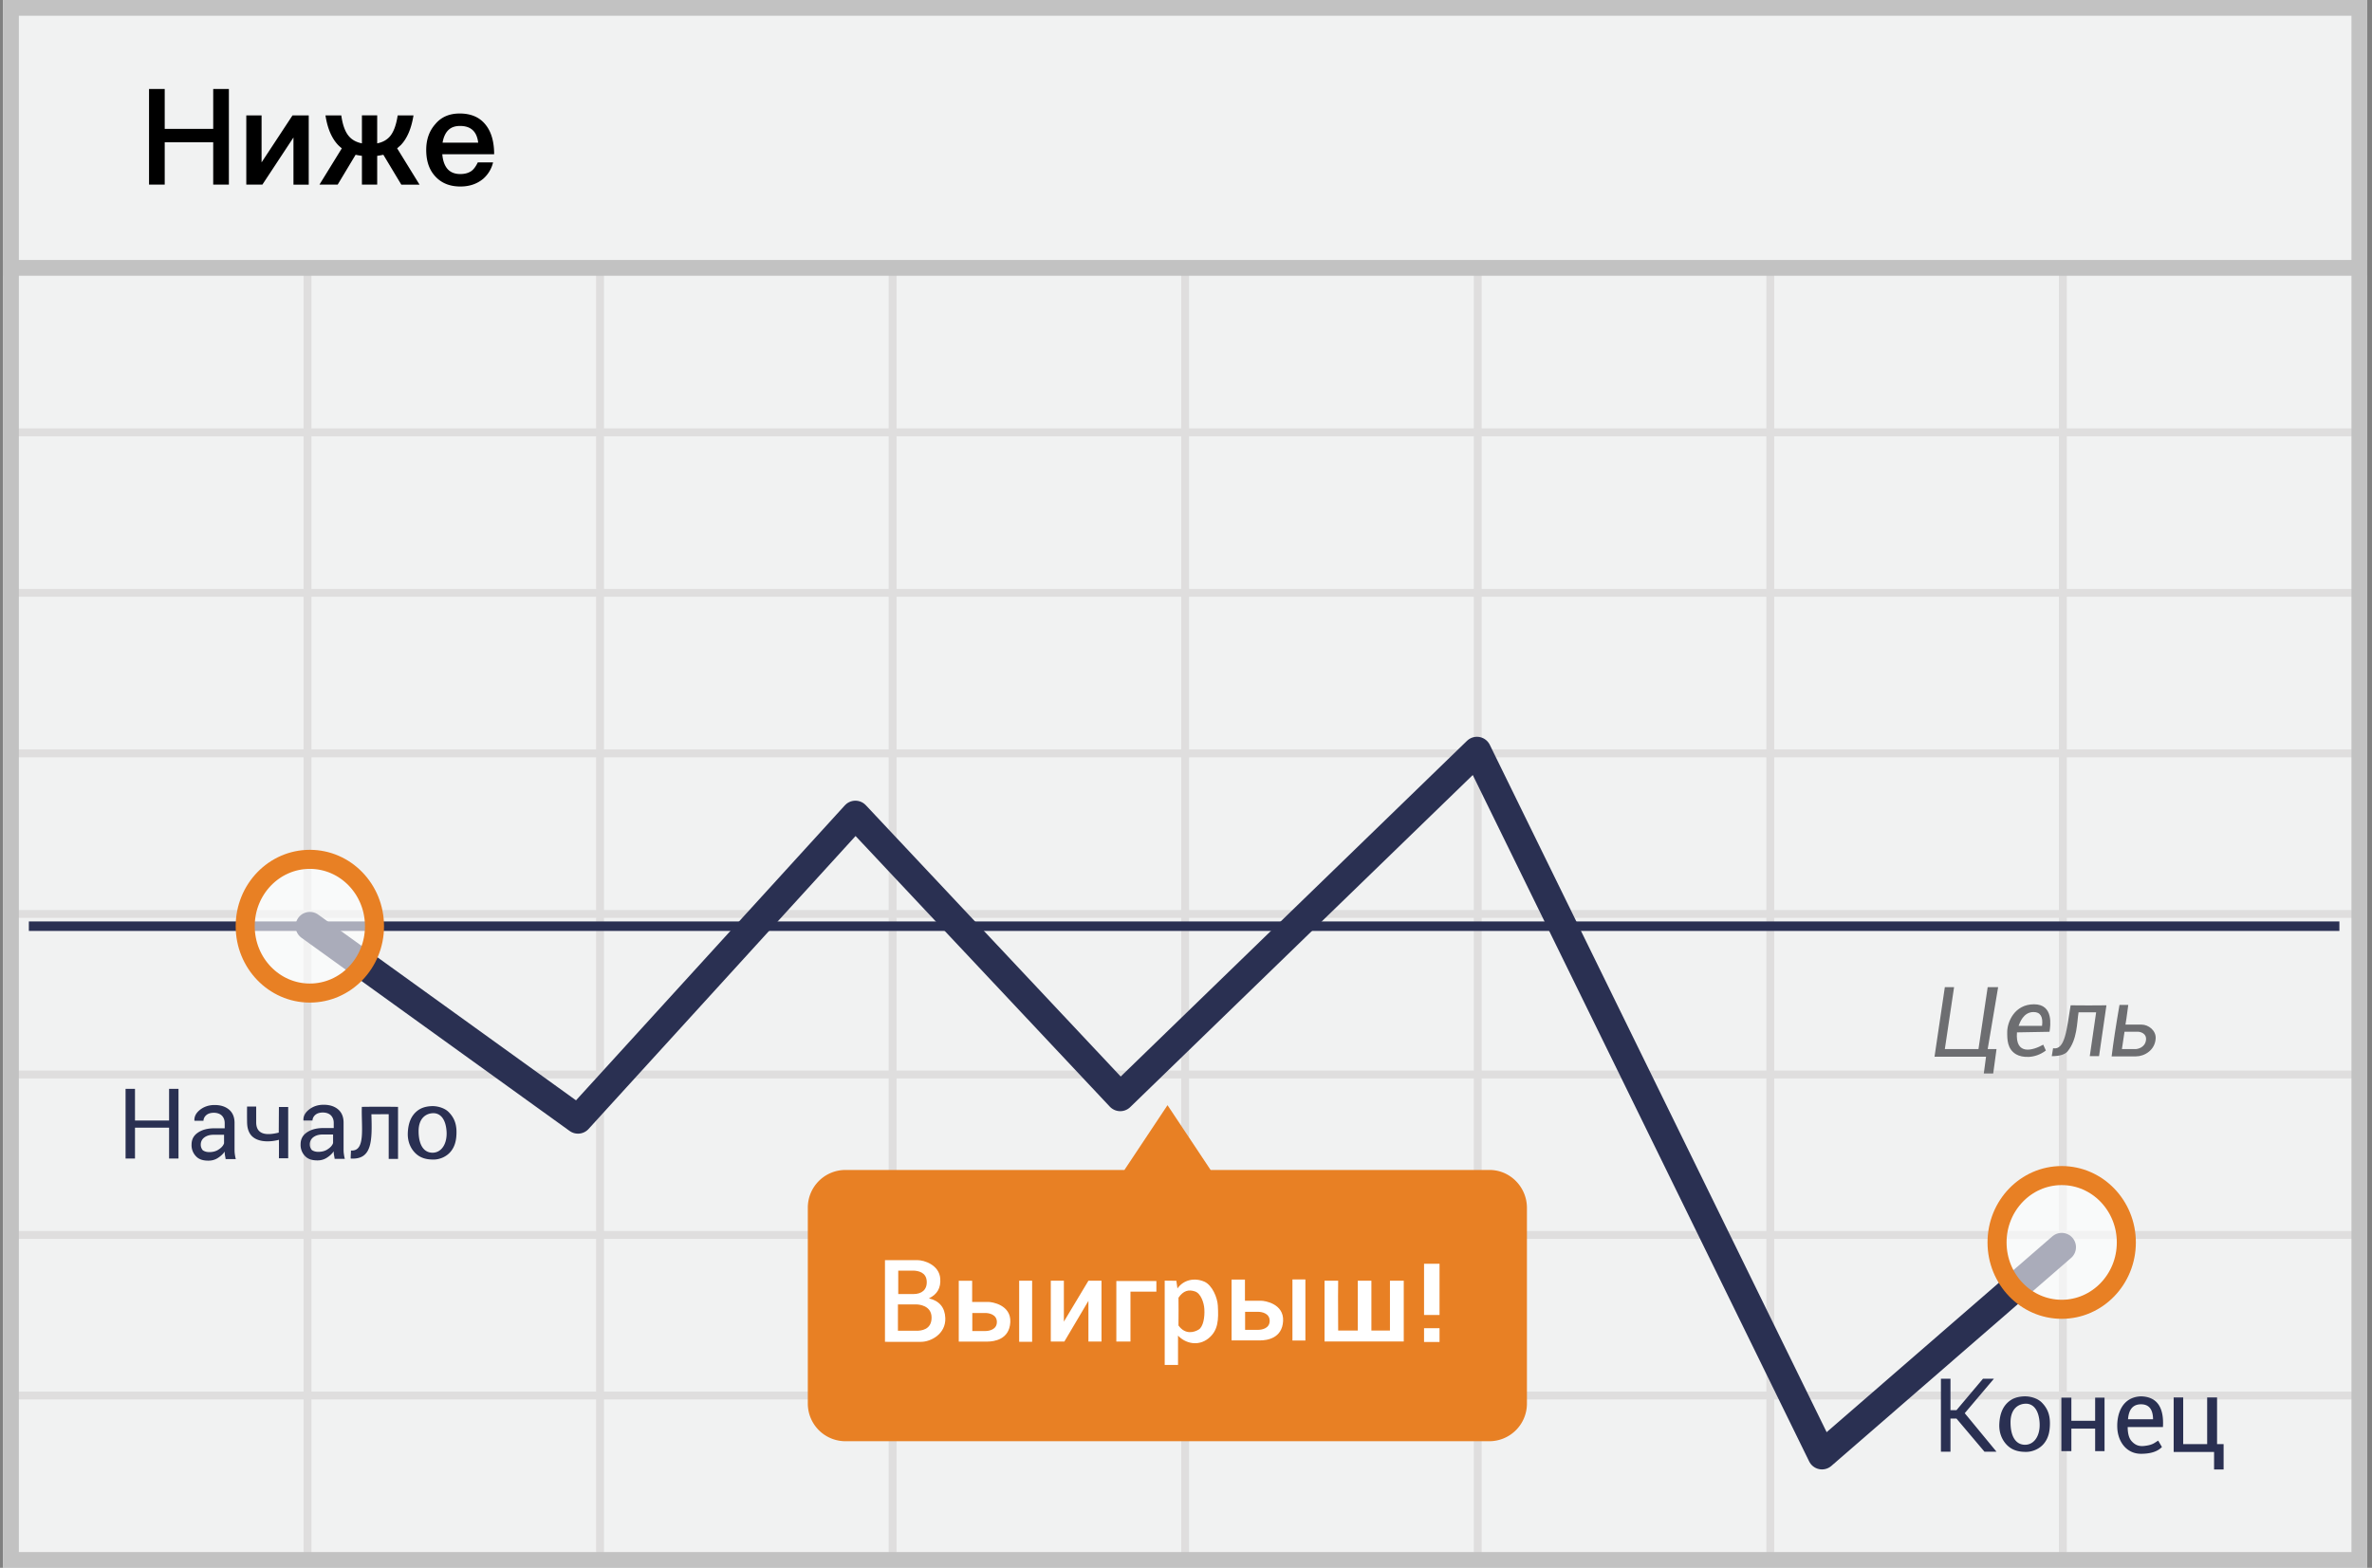 <svg width="301" height="199" xmlns="http://www.w3.org/2000/svg"><rect width="100%" height="100%" fill="#808080" stroke="none"/><g fill="none" fill-rule="evenodd"><path fill="#F1F2F2" fill-rule="nonzero" d="M.395 0h300v199h-300z"/><path d="M39.52 55.375V74.75h36.125V55.375H39.52zm0-1h36.125V34h1v20.375h36.125V34h1v20.375h36.125V34h1v20.375h36.125V34h1v20.375h36.125V34h1v20.375h36.125V34h1v20.375h37.625v1H262.27V74.75h37.625v1H262.27v19.375h37.625v1H262.27V115.5h37.625v1H262.27v19.375h37.625v1H262.27v19.375h37.625v1H262.27v19.375h37.625v1H262.27V199h-1v-21.375h-36.125V199h-1v-21.375H188.02V199h-1v-21.375h-36.125V199h-1v-21.375H113.77V199h-1v-21.375H76.645V199h-1v-21.375H39.52V199h-1v-21.375H1.895v-1H38.52V157.25H1.895v-1H38.52v-19.375H1.895v-1H38.52V116.5H1.895v-1H38.52V96.125H1.895v-1H38.52V75.75H1.895v-1H38.52V55.375H1.895v-1H38.52V34h1v20.375zm221.75 1h-36.125V74.75h36.125V55.375zm-37.125 0H188.02V74.75h36.125V55.375zm-37.125 0h-36.125V74.75h36.125V55.375zm-37.125 0H113.77V74.75h36.125V55.375zm-37.125 0H76.645V74.75h36.125V55.375zM39.52 75.75v19.375h36.125V75.75H39.52zm221.75 0h-36.125v19.375h36.125V75.75zm-37.125 0H188.02v19.375h36.125V75.75zm-37.125 0h-36.125v19.375h36.125V75.75zm-37.125 0H113.77v19.375h36.125V75.75zm-37.125 0H76.645v19.375h36.125V75.75zM39.52 96.125V115.5h36.125V96.125H39.52zm221.75 0h-36.125V115.5h36.125V96.125zm-37.125 0H188.02V115.5h36.125V96.125zm-37.125 0h-36.125V115.5h36.125V96.125zm-37.125 0H113.77V115.5h36.125V96.125zm-37.125 0H76.645V115.5h36.125V96.125zM39.52 116.5v19.375h36.125V116.5H39.52zm221.75 0h-36.125v19.375h36.125V116.5zm-37.125 0H188.02v19.375h36.125V116.5zm-37.125 0h-36.125v19.375h36.125V116.5zm-37.125 0H113.77v19.375h36.125V116.5zm-37.125 0H76.645v19.375h36.125V116.5zm-73.25 20.375v19.375h36.125v-19.375H39.52zm221.75 0h-36.125v19.375h36.125v-19.375zm-37.125 0H188.02v19.375h36.125v-19.375zm-37.125 0h-36.125v19.375h36.125v-19.375zm-37.125 0H113.77v19.375h36.125v-19.375zm-37.125 0H76.645v19.375h36.125v-19.375zM39.52 157.25v19.375h36.125V157.25H39.52zm221.75 0h-36.125v19.375h36.125V157.25zm-37.125 0H188.02v19.375h36.125V157.25zm-37.125 0h-36.125v19.375h36.125V157.25zm-37.125 0H113.77v19.375h36.125V157.25zm-37.125 0H76.645v19.375h36.125V157.25z" fill="#DFDEDE" fill-rule="nonzero"/><g transform="translate(3.395 95)"><path d="M.266 22.56h293.202" stroke="#2A3052" stroke-width="1.209" stroke-linejoin="round"/><path stroke="#2A3052" stroke-width="3.626" stroke-linecap="round" stroke-linejoin="round" d="M35.924 22.56L69.95 47.078l35.203-38.636 33.607 35.783L184.025.332l43.785 89.363 30.418-26.396"/><path d="M185.62 53.5h-35.392l-5.469-8.224-5.468 8.223H103.9a4.778 4.778 0 0 0-4.785 4.806v24.819a4.778 4.778 0 0 0 4.785 4.806h81.683a4.778 4.778 0 0 0 4.785-4.806V58.305c0-2.628-2.126-4.806-4.747-4.806z" fill="#E88024" fill-rule="nonzero"/><ellipse cx="8.544" cy="8.673" rx="8.203" ry="8.486" opacity=".6" transform="translate(27.38 13.887)" fill="#FFF" fill-rule="nonzero"/><ellipse stroke="#E88024" stroke-width="2.418" cx="35.924" cy="22.56" rx="8.203" ry="8.486"/><ellipse cx="8.595" cy="9.264" rx="8.203" ry="8.486" opacity=".6" transform="translate(249.633 53.434)" fill="#FFF" fill-rule="nonzero"/><ellipse stroke="#E88024" stroke-width="2.418" cx="258.228" cy="62.698" rx="8.203" ry="8.486"/></g><path d="M28.548 146.628c-.033-.164-.033-.296-.033-.46-.23.329-.526.591-.887.821-.361.23-.756.329-1.183.329-.69 0-1.215-.164-1.576-.559a2.004 2.004 0 0 1-.559-1.478c0-.657.263-1.15.789-1.51.525-.362 1.215-.56 2.102-.56h1.314v-.656c0-.394-.132-.723-.362-.953-.23-.23-.59-.361-1.018-.361-.394 0-.723.098-.952.295-.23.198-.362.46-.362.723h-1.15v-.033c-.032-.492.198-.952.69-1.347.493-.394 1.117-.624 1.873-.624.755 0 1.38.197 1.84.592.46.394.69.952.69 1.675v3.252c0 .23 0 .46.032.69.033.23.066.46.131.657h-1.28v.065c-.034-.197-.066-.394-.1-.558zm-1.989-.394c.427 0 .854-.099 1.183-.329.361-.23.591-.492.69-.788v-1.084h-1.347c-.493 0-.887.131-1.183.361-.295.23-.427.559-.427.887 0 .296.099.526.263.723.197.131.46.23.821.23zm15.824.362c-.033-.165-.033-.296-.033-.46-.23.328-.526.59-.887.82-.361.23-.755.33-1.183.33-.69 0-1.215-.165-1.576-.56a2.004 2.004 0 0 1-.559-1.477c0-.657.263-1.15.789-1.511.525-.362 1.215-.559 2.102-.559h1.314v-.657c0-.394-.131-.722-.361-.952-.23-.23-.592-.362-1.019-.362-.394 0-.722.099-.952.296-.23.197-.362.46-.362.723h-1.15v-.033c-.032-.493.198-.953.69-1.347.493-.394 1.117-.624 1.873-.624.755 0 1.38.197 1.84.591.46.394.69.953.69 1.675v3.252c0 .23 0 .46.032.69.033.23.066.46.131.657h-1.28v.066a18.742 18.742 0 0 0-.1-.558zm-1.989-.395c.428 0 .855-.098 1.183-.328.361-.23.591-.493.69-.788V144H40.92c-.493 0-.887.132-1.183.362-.295.23-.427.558-.427.887 0 .295.099.525.263.722.197.132.46.23.821.23zm14.336-5.802c.74-.04 1.678.217 2.203.75.58.588.995 1.32.995 2.53 0 1.07-.213 1.844-.72 2.47-.572.706-1.463 1.03-2.187 1.03-.75 0-1.563-.118-2.247-.75-.56-.517-1.077-1.403-1.025-2.64.057-1.367.497-2.147 1.025-2.64.535-.5 1.162-.707 1.956-.75zm.266.894c-.85 0-1.877.554-1.877 2.274 0 1.719.634 2.742 1.773 2.742 1.14 0 1.887-1.157 1.772-2.742-.116-1.586-.818-2.274-1.668-2.274zm-33.54-3.091h1.195v8.847h-1.195v-3.92H17.13v3.92h-1.195v-8.847h1.195v4.02h4.326zm9.895 2.245h1.159v1.998c-.002 1.356.952 1.794 2.863 1.313l.02-3.251h1.177v6.508h-1.176c.007-.949.007-1.73 0-2.345-1.243.337-3.095.36-3.75-.91-.267-.517-.288-1.008-.293-1.48a77.439 77.439 0 0 1 0-1.833zm13.181 5.583c.009.281-.032.515-.032 1.02 2.708.17 2.742-2.188 2.628-5.622l2.197-.004v5.673h1.184v-6.605a132.824 132.824 0 0 0-4.593 0c-.083 2.564.523 5.68-1.384 5.539zM274.472 181.133h-4.474c0 .83.17 1.431.509 1.802.445.486.915.663 1.558.598 1.123-.112 1.34-.413 1.805-.678l.473.812c-.553.572-1.438.858-2.656.858-1.825 0-2.938-1.513-3.01-3.314-.074-1.801.645-3.89 3.01-3.978 2.005.053 2.933 1.353 2.785 3.9zm-1.256-.99c-.013-1.267-.522-1.9-1.527-1.9-1.006 0-1.555.633-1.649 1.9h3.176zm-16.41-2.906c.77-.042 1.745.225 2.29.779.603.612 1.035 1.373 1.035 2.63 0 1.113-.223 1.917-.75 2.568-.594.734-1.52 1.07-2.272 1.07-.78 0-1.625-.122-2.336-.779-.582-.537-1.12-1.459-1.066-2.744.06-1.421.517-2.232 1.066-2.745.556-.52 1.208-.734 2.033-.78zm.277.93c-.884 0-1.952.576-1.952 2.363s.66 2.85 1.843 2.85c1.185 0 1.962-1.202 1.842-2.85-.12-1.648-.85-2.364-1.733-2.364zm18.75-.796h1.209v5.927h3.042v-5.927h1.255v5.927h.832v3.217h-1.21v-2.221h-5.128zm-29.535-2.372h1.212v3.988h.764l3.359-3.988h1.388l-3.7 4.372 4.031 4.89h-1.525l-3.553-4.204h-.764v4.205h-1.212zm15.285 2.401h1.268v2.935h3.017V177.4h1.192v6.786h-1.192v-2.855h-3.017v2.855h-1.268z" fill="#2A3052" fill-rule="nonzero"/><path d="M259.281 132.597c.069.168.148.346.334.742-1.404 1.07-3.02.924-3.774.482-1.136-.666-1.136-1.903-1.13-2.86.007-1.22.904-3.49 3.401-3.49 2.498 0 2.088 2.697 1.966 3.49-.255 0-1.632.025-4.131.075-.232 2.966 2.009 2.303 3.334 1.561zm-.15-2.385c.145-1.171-.214-1.757-1.08-1.757-1.297 0-1.752 1.375-1.897 1.757h2.977zm-12.336-4.918h1.172l-1.172 7.859h4.267l1.17-7.859h1.326l-1.326 7.859h1.121l-.421 3.099h-1.194l.284-2.129h-6.538zm18.391 8.762h1.177l.938-6.456c-1.487.02-3.002.02-4.545 0-.505 3.086-.695 5.718-2.226 5.451l-.168 1.005c1.002 0 1.672-.205 2.01-.614 1.236-1.5 1.177-3.626 1.39-4.948h2.231l-.807 5.562zm3.771-6.502h1.114c-.193 1.471-.312 2.303-.358 2.495h2.042c.86 0 1.847.728 1.793 1.754-.08 1.502-1.434 2.28-2.501 2.28h-3.087c.206-1.704.538-3.88.997-6.529zm.308 5.602h1.73c.263 0 1.175-.179 1.319-1.1.143-.92-.764-1.099-.995-1.099h-1.724l-.33 2.2z" fill="#6D6E71" fill-rule="nonzero"/><g fill="#FFF" fill-rule="nonzero"><path d="M182.673 166.91h-1.965v-6.503h1.965zm0 3.42h-1.965v-1.746h1.965zM112.3 159.95h4.173c.756 0 2.711.571 2.843 2.342.088 1.18-.392 2.014-1.44 2.502 1.339.325 2.033 1.162 2.081 2.512.073 2.024-1.852 3.008-3.069 3.008H112.3v-10.363zm1.645 8.959h2.358c.563 0 1.912-.104 1.912-1.67 0-1.568-1.663-1.671-1.912-1.671h-2.358v3.34zm.04-7.632v2.973h1.936c1.012 0 1.741-.52 1.679-1.626-.063-1.106-1.013-1.322-1.679-1.347h-1.936zm7.679 1.288h1.7v2.684h2.037c.49 0 2.92.379 2.804 2.575-.117 2.195-2.044 2.46-2.927 2.46h-3.614v-7.72zm1.72 4.09v2.287h1.672c.417 0 1.445-.159 1.445-1.144 0-.984-1.05-1.143-1.445-1.143h-1.672zm32.897-4.24h1.701v2.684h2.036c.491 0 2.92.38 2.804 2.575-.116 2.196-2.043 2.46-2.926 2.46h-3.615v-7.72zm1.72 4.09v2.287h1.672c.418 0 1.446-.159 1.446-1.143 0-.985-1.05-1.144-1.446-1.144h-1.672zm-28.671-3.948h1.645v7.753h-1.645zm34.677-.158h1.644v7.752h-1.644zm-30.663.161h1.659v5.19l3.115-5.19h1.66v7.715h-1.66v-5.16l-3.051 5.16h-1.723zm13.398.035v1.347h-3.288v6.338h-1.793v-7.685zm1.057-.045l1.477.016.14.976c.774-1.114 2.183-1.403 3.415-.863 1.006.441 1.652 2.036 1.709 3.02.102 1.783.071 3.17-1.2 4.187-1.273 1.017-2.894.658-3.852-.362v3.725h-1.69v-10.698zm1.748 2.165c.02.989.006 2.209 0 3.524.872 1.227 2.022.855 2.568.518.571-.353.782-1.547.714-2.623-.048-.754-.427-1.97-1.202-2.221-.78-.255-1.456-.113-2.08.802zm18.533-2.162v7.718h10.053v-7.718h-1.752v6.326h-2.354v-6.326H172.3v6.326h-2.49c-.02-3.695-.02-5.803 0-6.326h-1.73z"/></g><path stroke="#C2C2C2" stroke-width="2" d="M1.395 1h298v197h-298z"/><path fill="#C2C2C2" fill-rule="nonzero" d="M.395 33h300v2h-300z"/><path d="M18.913 11.296h1.989v5.066h6.154v-5.066h1.989v12.138h-1.99v-5.372h-6.153v5.372h-1.99V11.296zm12.342 3.349h1.938v5.967l3.927-5.967h2.057v8.789h-1.938V17.45l-3.944 5.984h-2.04v-8.79zm12.053 0c.17 1.24.51 2.142 1.003 2.686.39.442.935.73 1.615.867v-3.553h1.938v3.553c.68-.136 1.207-.425 1.598-.867.476-.544.816-1.445 1.003-2.686h2.006c-.272 1.666-.8 2.924-1.615 3.774l-.46.408 2.84 4.607h-2.312l-2.278-3.791c-.255.05-.51.102-.782.136v3.655h-1.938v-3.655a8.637 8.637 0 0 1-.8-.136l-2.277 3.79h-2.312l2.839-4.606a5.564 5.564 0 0 1-.46-.408c-.815-.85-1.36-2.108-1.614-3.774h2.006zm15.028-.238c1.445 0 2.55.476 3.315 1.462.697.884 1.054 2.125 1.054 3.706h-6.58c.069.816.29 1.445.664 1.87.374.425.918.646 1.615.646.595 0 1.07-.136 1.445-.408.289-.221.544-.578.782-1.071h1.938a3.991 3.991 0 0 1-1.224 2.057c-.782.663-1.751 1.003-2.924 1.003-1.31 0-2.346-.408-3.111-1.207-.816-.833-1.224-1.972-1.224-3.434 0-1.31.374-2.397 1.156-3.281.748-.901 1.785-1.343 3.094-1.343zm.05 1.58c-.645 0-1.138.17-1.512.545-.357.357-.595.884-.714 1.58h4.522c-.17-1.427-.935-2.124-2.295-2.124z" fill="#000"/></g></svg>